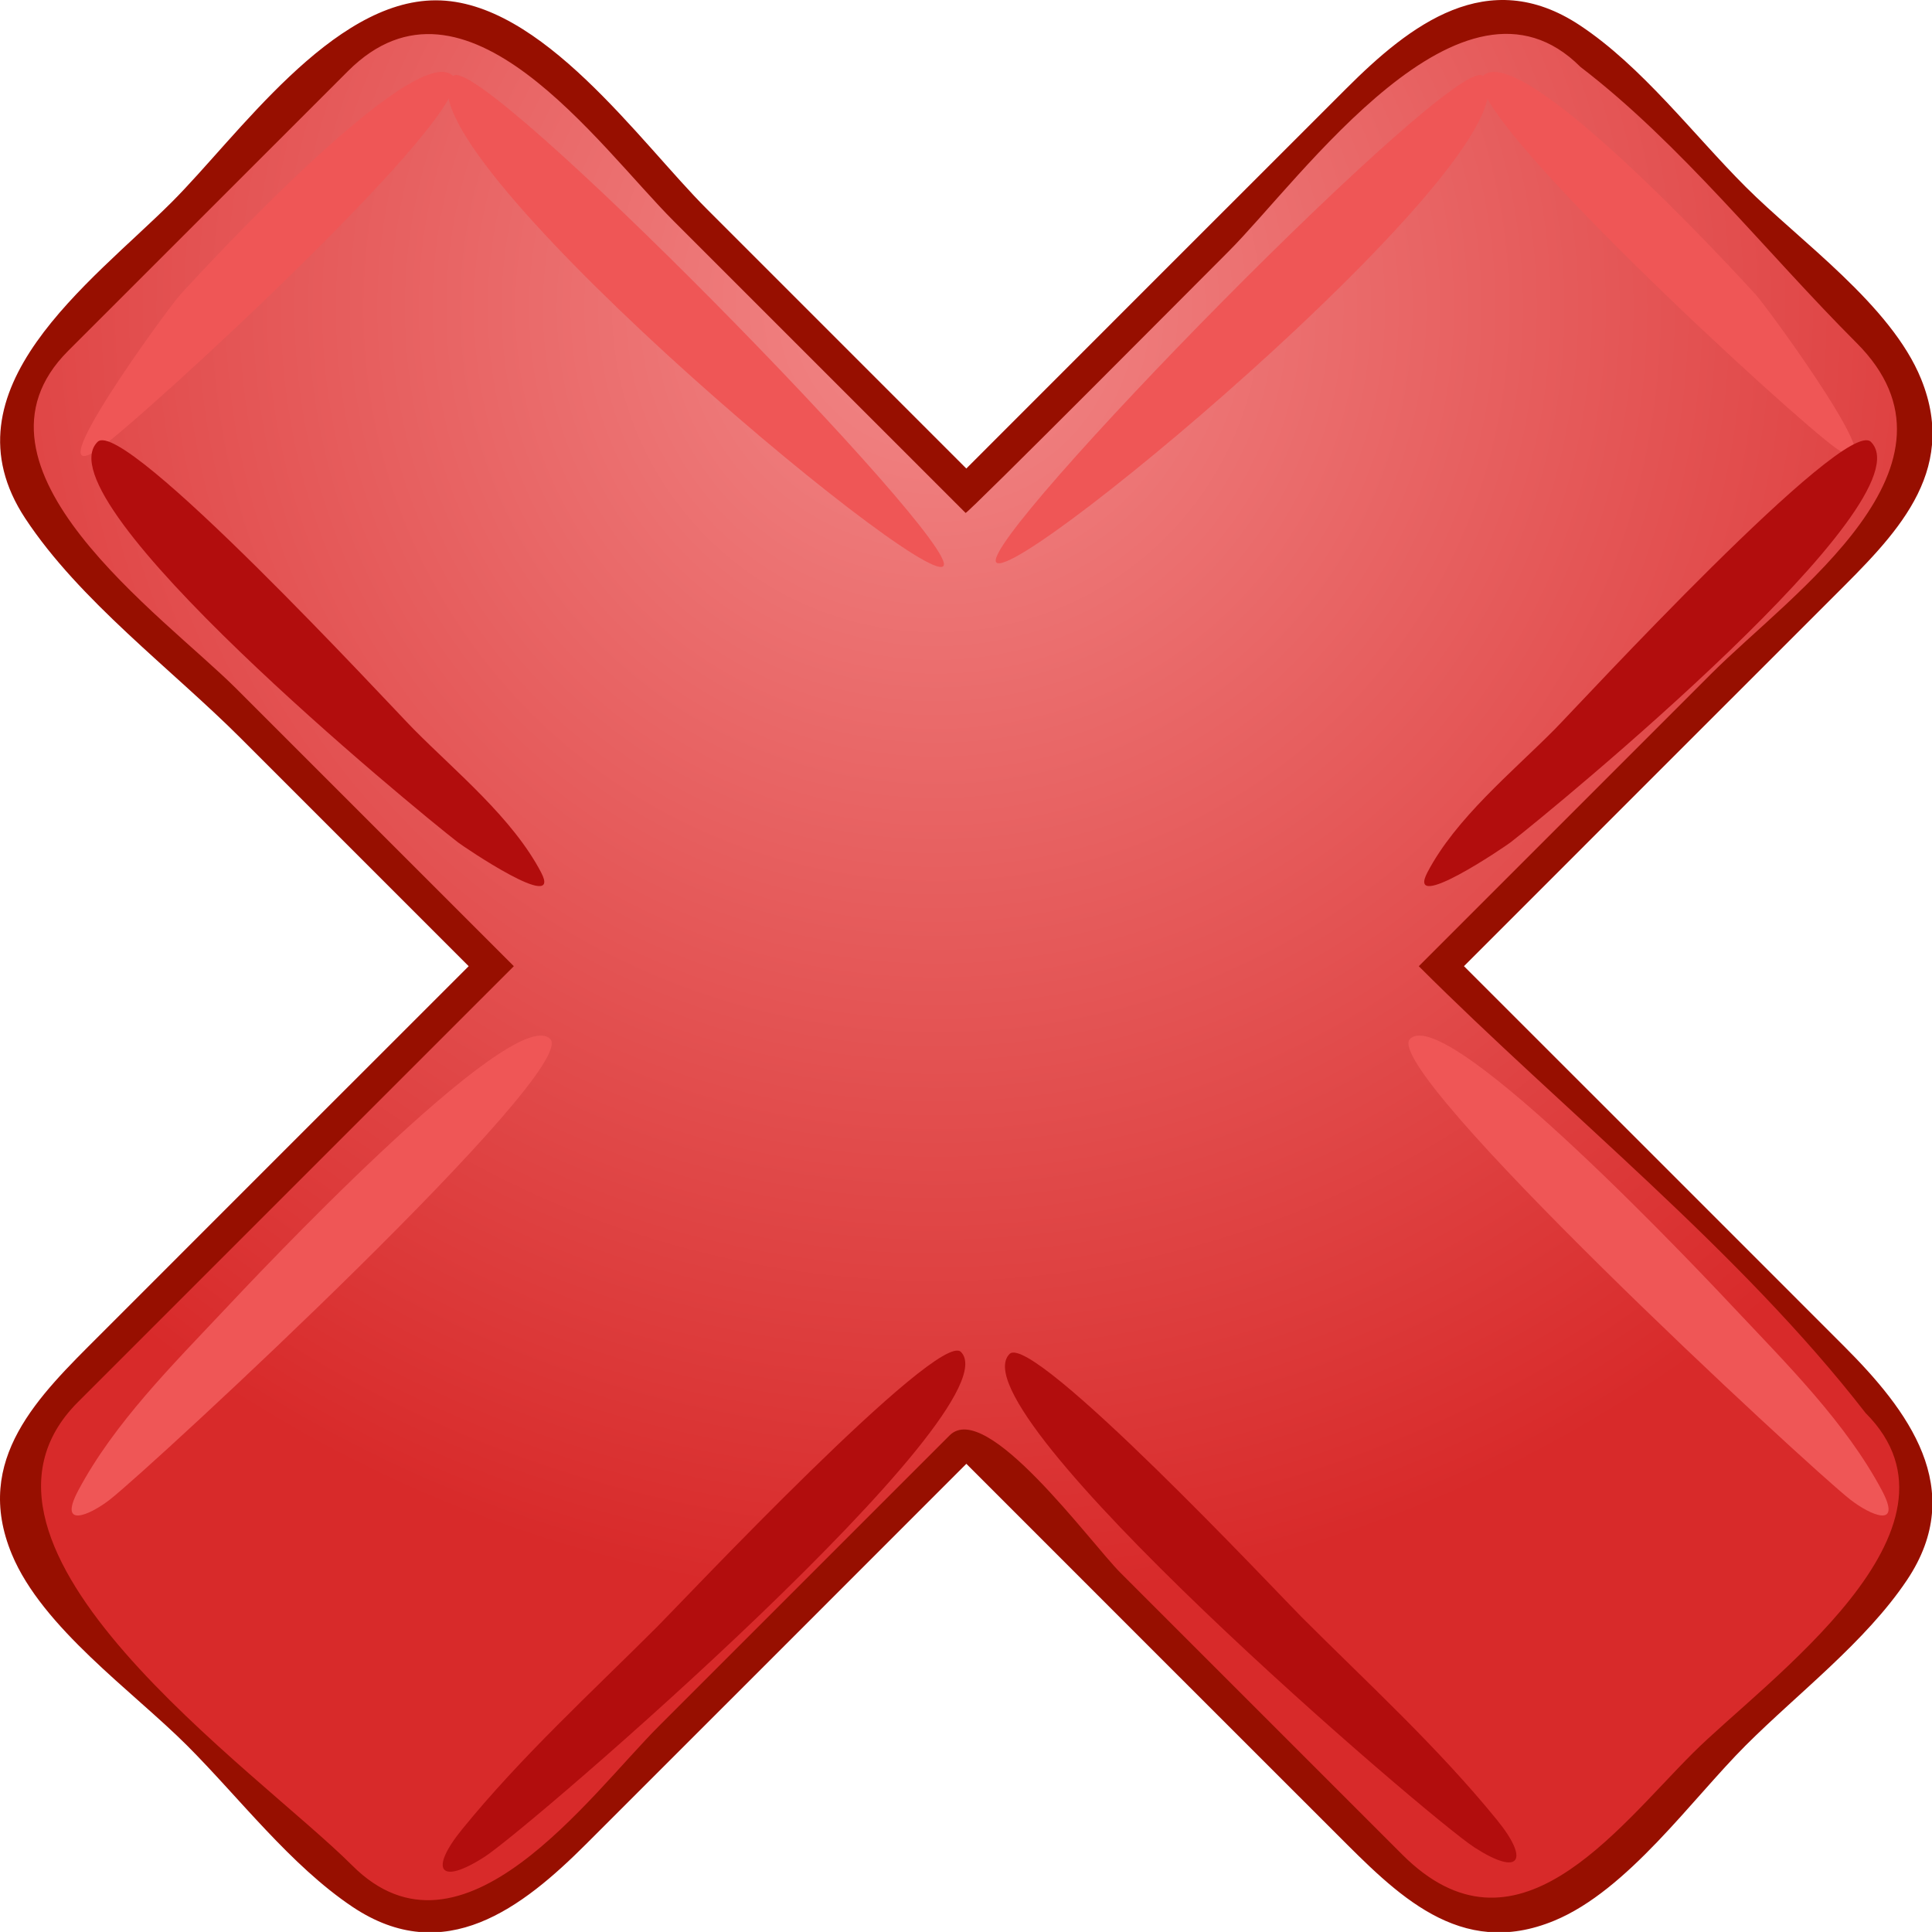 <?xml version="1.0" encoding="UTF-8" standalone="no"?>
<!-- Created with Inkscape (http://www.inkscape.org/) -->

<svg
   xmlns:dc="http://purl.org/dc/elements/1.1/"
   xmlns:cc="http://creativecommons.org/ns#"
   xmlns:rdf="http://www.w3.org/1999/02/22-rdf-syntax-ns#"
   xmlns:svg="http://www.w3.org/2000/svg"
   xmlns="http://www.w3.org/2000/svg"
   xmlns:xlink="http://www.w3.org/1999/xlink"
   xmlns:sodipodi="http://sodipodi.sourceforge.net/DTD/sodipodi-0.dtd"
   xmlns:inkscape="http://www.inkscape.org/namespaces/inkscape"
   width="95.554mm"
   height="95.552mm"
   viewBox="0 0 95.554 95.552"
   version="1.1"
   id="svg16346"
   inkscape:version="0.92.4 (5da689c313, 2019-01-14)"
   sodipodi:docname="delete.svg"
   inkscape:export-xdpi="68.050819"
   inkscape:export-ydpi="68.050819">
  <defs
     id="defs16340">
    <radialGradient
       inkscape:collect="always"
       xlink:href="#XMLID_2_"
       id="radialGradient2976"
       gradientUnits="userSpaceOnUse"
       cx="66.348"
       cy="21.809"
       r="91.946" />
    <radialGradient
       r="91.946"
       id="XMLID_2_"
       gradientUnits="userSpaceOnUse"
       cy="21.809"
       cx="66.348">
      <stop
         style="stop-color:#F28888"
         offset="0"
         id="stop6" />
      <stop
         style="stop-color:#D82A2A"
         offset="1"
         id="stop8" />
    </radialGradient>
  </defs>
  <sodipodi:namedview
     id="base"
     pagecolor="#ffffff"
     bordercolor="#666666"
     borderopacity="1.0"
     inkscape:pageopacity="0.0"
     inkscape:pageshadow="2"
     inkscape:zoom="0.35"
     inkscape:cx="-328.00031"
     inkscape:cy="416.28523"
     inkscape:document-units="mm"
     inkscape:current-layer="layer1"
     showgrid="false"
     fit-margin-top="0"
     fit-margin-left="0"
     fit-margin-right="0"
     fit-margin-bottom="0"
     inkscape:window-width="1024"
     inkscape:window-height="705"
     inkscape:window-x="-8"
     inkscape:window-y="-8"
     inkscape:window-maximized="1" />
  <g
     inkscape:label="Layer 1"
     inkscape:groupmode="layer"
     id="layer1"
     transform="translate(-69.774,-163.423)">
    <g
       style="display:inline"
       id="g3"
       transform="matrix(0.698,0,0,0.698,69.774,163.424)">
      <radialGradient
         r="91.946"
         id="radialGradient16325"
         gradientUnits="userSpaceOnUse"
         cy="21.809"
         cx="66.348">
        <stop
           style="stop-color:#F28888"
           offset="0"
           id="stop16321" />
        <stop
           style="stop-color:#D82A2A"
           offset="1"
           id="stop16323" />
      </radialGradient>
      <path
         inkscape:connector-curvature="0"
         style="fill:url(#radialGradient2976)"
         id="path10"
         d="m 132.99,99.316 c -6.597,-6.595 -13.189,-13.188 -19.785,-19.783 -3.288,-3.288 -6.576,-6.577 -9.864,-9.865 -1.915,-1.915 -0.106,-2.309 1.725,-4.14 8.093,-8.095 16.188,-16.19 24.281,-24.283 2.697,-2.7 5.927,-5.249 6.376,-9.333 0.617,-5.644 -4.11,-9.153 -7.651,-12.693 C 122.299,13.446 110.746,-3.438 101.049,2.576 93.391,7.326 86.929,16.34 80.617,22.652 77.138,26.131 73.66,29.609 70.181,33.086 68.031,35.236 68.354,34.677 66.185,32.51 58.134,24.459 50.081,16.408 42.028,8.357 39.7,6.029 37.183,2.765 33.971,1.665 27.844,-0.43 23.96,4.135 20.145,7.946 14.543,13.548 -1.539,24.544 1.678,33.958 c 1.098,3.213 4.361,5.729 6.688,8.059 4.404,4.404 8.807,8.807 13.212,13.212 3.648,3.648 7.296,7.296 10.945,10.947 2.167,2.167 2.726,1.845 0.576,3.996 -7.969,7.967 -15.936,15.936 -23.905,23.904 -2.152,2.152 -4.979,4.335 -6.608,6.962 -3.749,6.042 0.466,10.843 4.523,14.898 5.48,5.48 15.905,20.748 24.816,19.772 8.071,-0.884 17.021,-14.063 22.218,-19.261 4.016,-4.012 8.029,-8.025 12.043,-12.039 2.167,-2.167 1.845,-2.726 3.994,-0.575 8.245,8.242 16.489,16.485 24.732,24.729 2.883,2.883 5.76,6.67 10.104,7.146 5.642,0.617 9.15,-4.11 12.691,-7.65 5.942,-5.942 24.881,-19.152 15.283,-28.742" />
      <path
         inkscape:connector-curvature="0"
         style="fill:#ef5656"
         id="path12"
         d="M 32.108,5.382 C 34.234,7.512 9.882,29.862 7.021,31.804 2.273,35.027 11.877,21.857 12.801,20.845 14.289,19.217 29.448,2.722 32.108,5.382" />
      <path
         inkscape:connector-curvature="0"
         style="fill:#ef5656"
         id="path14"
         d="m 38.985,73.616 c 2.172,2.18 -28.186,30.286 -31.196,32.637 -1.428,1.116 -3.703,2.102 -2.241,-0.648 2.541,-4.777 6.725,-8.94 10.396,-12.841 1.652,-1.754 20.405,-21.785 23.041,-19.148" />
      <path
         inkscape:connector-curvature="0"
         style="fill:#ef5656"
         id="path16"
         d="m 99.911,73.616 c -2.167,2.172 28.184,30.286 31.193,32.637 1.429,1.116 3.705,2.102 2.243,-0.648 -2.539,-4.777 -6.724,-8.94 -10.394,-12.841 -1.65,-1.754 -20.405,-21.785 -23.042,-19.148" />
      <path
         inkscape:connector-curvature="0"
         style="fill:#ef5656"
         id="path18"
         d="M 32.108,5.382 C 33.949,3.544 68.296,38.657 66.839,40.115 65.281,41.677 27.561,9.945 32.108,5.382" />
      <path
         inkscape:connector-curvature="0"
         style="fill:#ef5656"
         id="path20"
         d="m 105.076,5.382 c -2.129,2.132 22.224,24.48 25.086,26.422 4.746,3.223 -4.855,-9.947 -5.781,-10.959 C 122.896,19.219 107.732,2.722 105.076,5.382" />
      <path
         inkscape:connector-curvature="0"
         style="fill:#ef5656"
         id="path22"
         d="M 105.076,5.382 C 103.24,3.548 69.136,38.39 70.6,39.855 72.179,41.439 109.615,9.929 105.076,5.382" />
      <path
         inkscape:connector-curvature="0"
         style="fill:#b20d0d"
         id="path24"
         d="m 132.569,31.309 c -1.838,-1.838 -20.787,18.733 -22.4,20.36 -3.009,3.038 -7.01,6.294 -9.028,10.148 -1.559,2.978 5.516,-1.839 5.892,-2.13 3.065,-2.374 29.68,-24.242 25.536,-28.378" />
      <path
         inkscape:connector-curvature="0"
         style="fill:#b20d0d"
         id="path26"
         d="m 68.087,95.791 c -1.589,-1.594 -19.854,17.809 -21.491,19.445 -4.685,4.684 -9.672,9.238 -13.859,14.391 -2.32,2.854 -1.628,4.019 1.6,1.941 3.205,-2.06 37.682,-31.851 33.75,-35.777" />
      <path
         inkscape:connector-curvature="0"
         style="fill:#b20d0d"
         id="path28"
         d="m 6.914,31.309 c 1.829,-1.833 20.79,18.735 22.399,20.36 3.011,3.04 7.008,6.294 9.029,10.148 1.56,2.978 -5.514,-1.839 -5.89,-2.13 C 29.388,57.316 2.769,35.432 6.914,31.309" />
      <path
         inkscape:connector-curvature="0"
         style="fill:#b20d0d"
         id="path30"
         d="m 71.536,95.937 c 1.603,-1.607 19.133,17.082 20.689,18.639 4.686,4.684 9.672,9.24 13.857,14.39 2.317,2.855 1.627,4.018 -1.599,1.942 C 101.277,128.847 67.55,99.91 71.536,95.937" />
      <path
         inkscape:connector-curvature="0"
         style="fill:#970f00"
         id="path32"
         d="m 30.881,0.022 c -7.374,0 -14.027,9.615 -18.709,14.297 -5.675,5.674 -16.408,13.272 -10.383,22.412 3.84,5.826 10.373,10.68 15.26,15.567 5.387,5.388 10.777,10.771 16.161,16.163 -8.732,8.721 -17.454,17.452 -26.181,26.179 -4.257,4.257 -8.981,8.757 -6.191,15.486 2.154,5.201 8.574,9.712 12.414,13.552 3.698,3.698 7.337,8.499 11.725,11.435 6.522,4.365 12.054,0.048 16.563,-4.459 8.978,-8.978 17.962,-17.951 26.934,-26.934 8.722,8.732 17.454,17.454 26.181,26.179 4.257,4.255 8.753,8.979 15.485,6.191 5.199,-2.153 9.711,-8.571 13.552,-12.412 3.697,-3.697 8.499,-7.335 11.434,-11.723 4.325,-6.462 0.058,-12.045 -4.458,-16.563 -8.979,-8.978 -17.952,-17.96 -26.935,-26.932 8.722,-8.732 17.454,-17.456 26.182,-26.183 4.242,-4.242 8.927,-8.711 6.212,-15.419 -2.119,-5.23 -8.59,-9.774 -12.435,-13.62 C 119.991,9.539 116.337,4.69 111.924,1.778 105.407,-2.523 99.903,1.765 95.403,6.263 86.425,15.241 77.443,24.214 68.471,33.197 62.344,27.062 56.211,20.937 50.081,14.805 45.346,10.073 38.364,0.018 30.881,0.022 m -5.93,132.153 C 18.232,125.458 -4.776,109.644 5.522,99.346 15.818,89.052 26.112,78.755 36.409,68.46 29.856,61.908 23.303,55.353 16.748,48.8 11.567,43.619 -3.434,33.12 4.826,24.862 11.435,18.254 18.047,11.645 24.657,5.037 c 8.307,-8.303 17.728,5.276 23.09,10.636 6.891,6.891 13.782,13.782 20.673,20.671 0.104,0.104 17.34,-17.238 18.626,-18.522 5.156,-5.156 16.596,-21.437 24.944,-13.079 7.122,5.452 13.205,13.201 19.557,19.548 8.67,8.668 -4.56,17.713 -10.288,23.443 -6.909,6.909 -13.817,13.818 -20.727,20.728 10.312,10.309 22.737,20.149 31.657,31.657 8.243,8.24 -7.113,18.976 -12.248,24.109 -5.53,5.527 -12.562,15.199 -20.584,7.178 -6.651,-6.65 -13.301,-13.302 -19.953,-19.952 -2.148,-2.147 -9.521,-12.34 -12.118,-9.746 -6.862,6.862 -13.724,13.722 -20.585,20.584 -4.958,4.954 -13.975,17.677 -21.75,9.883" />
    </g>
  </g>
</svg>
